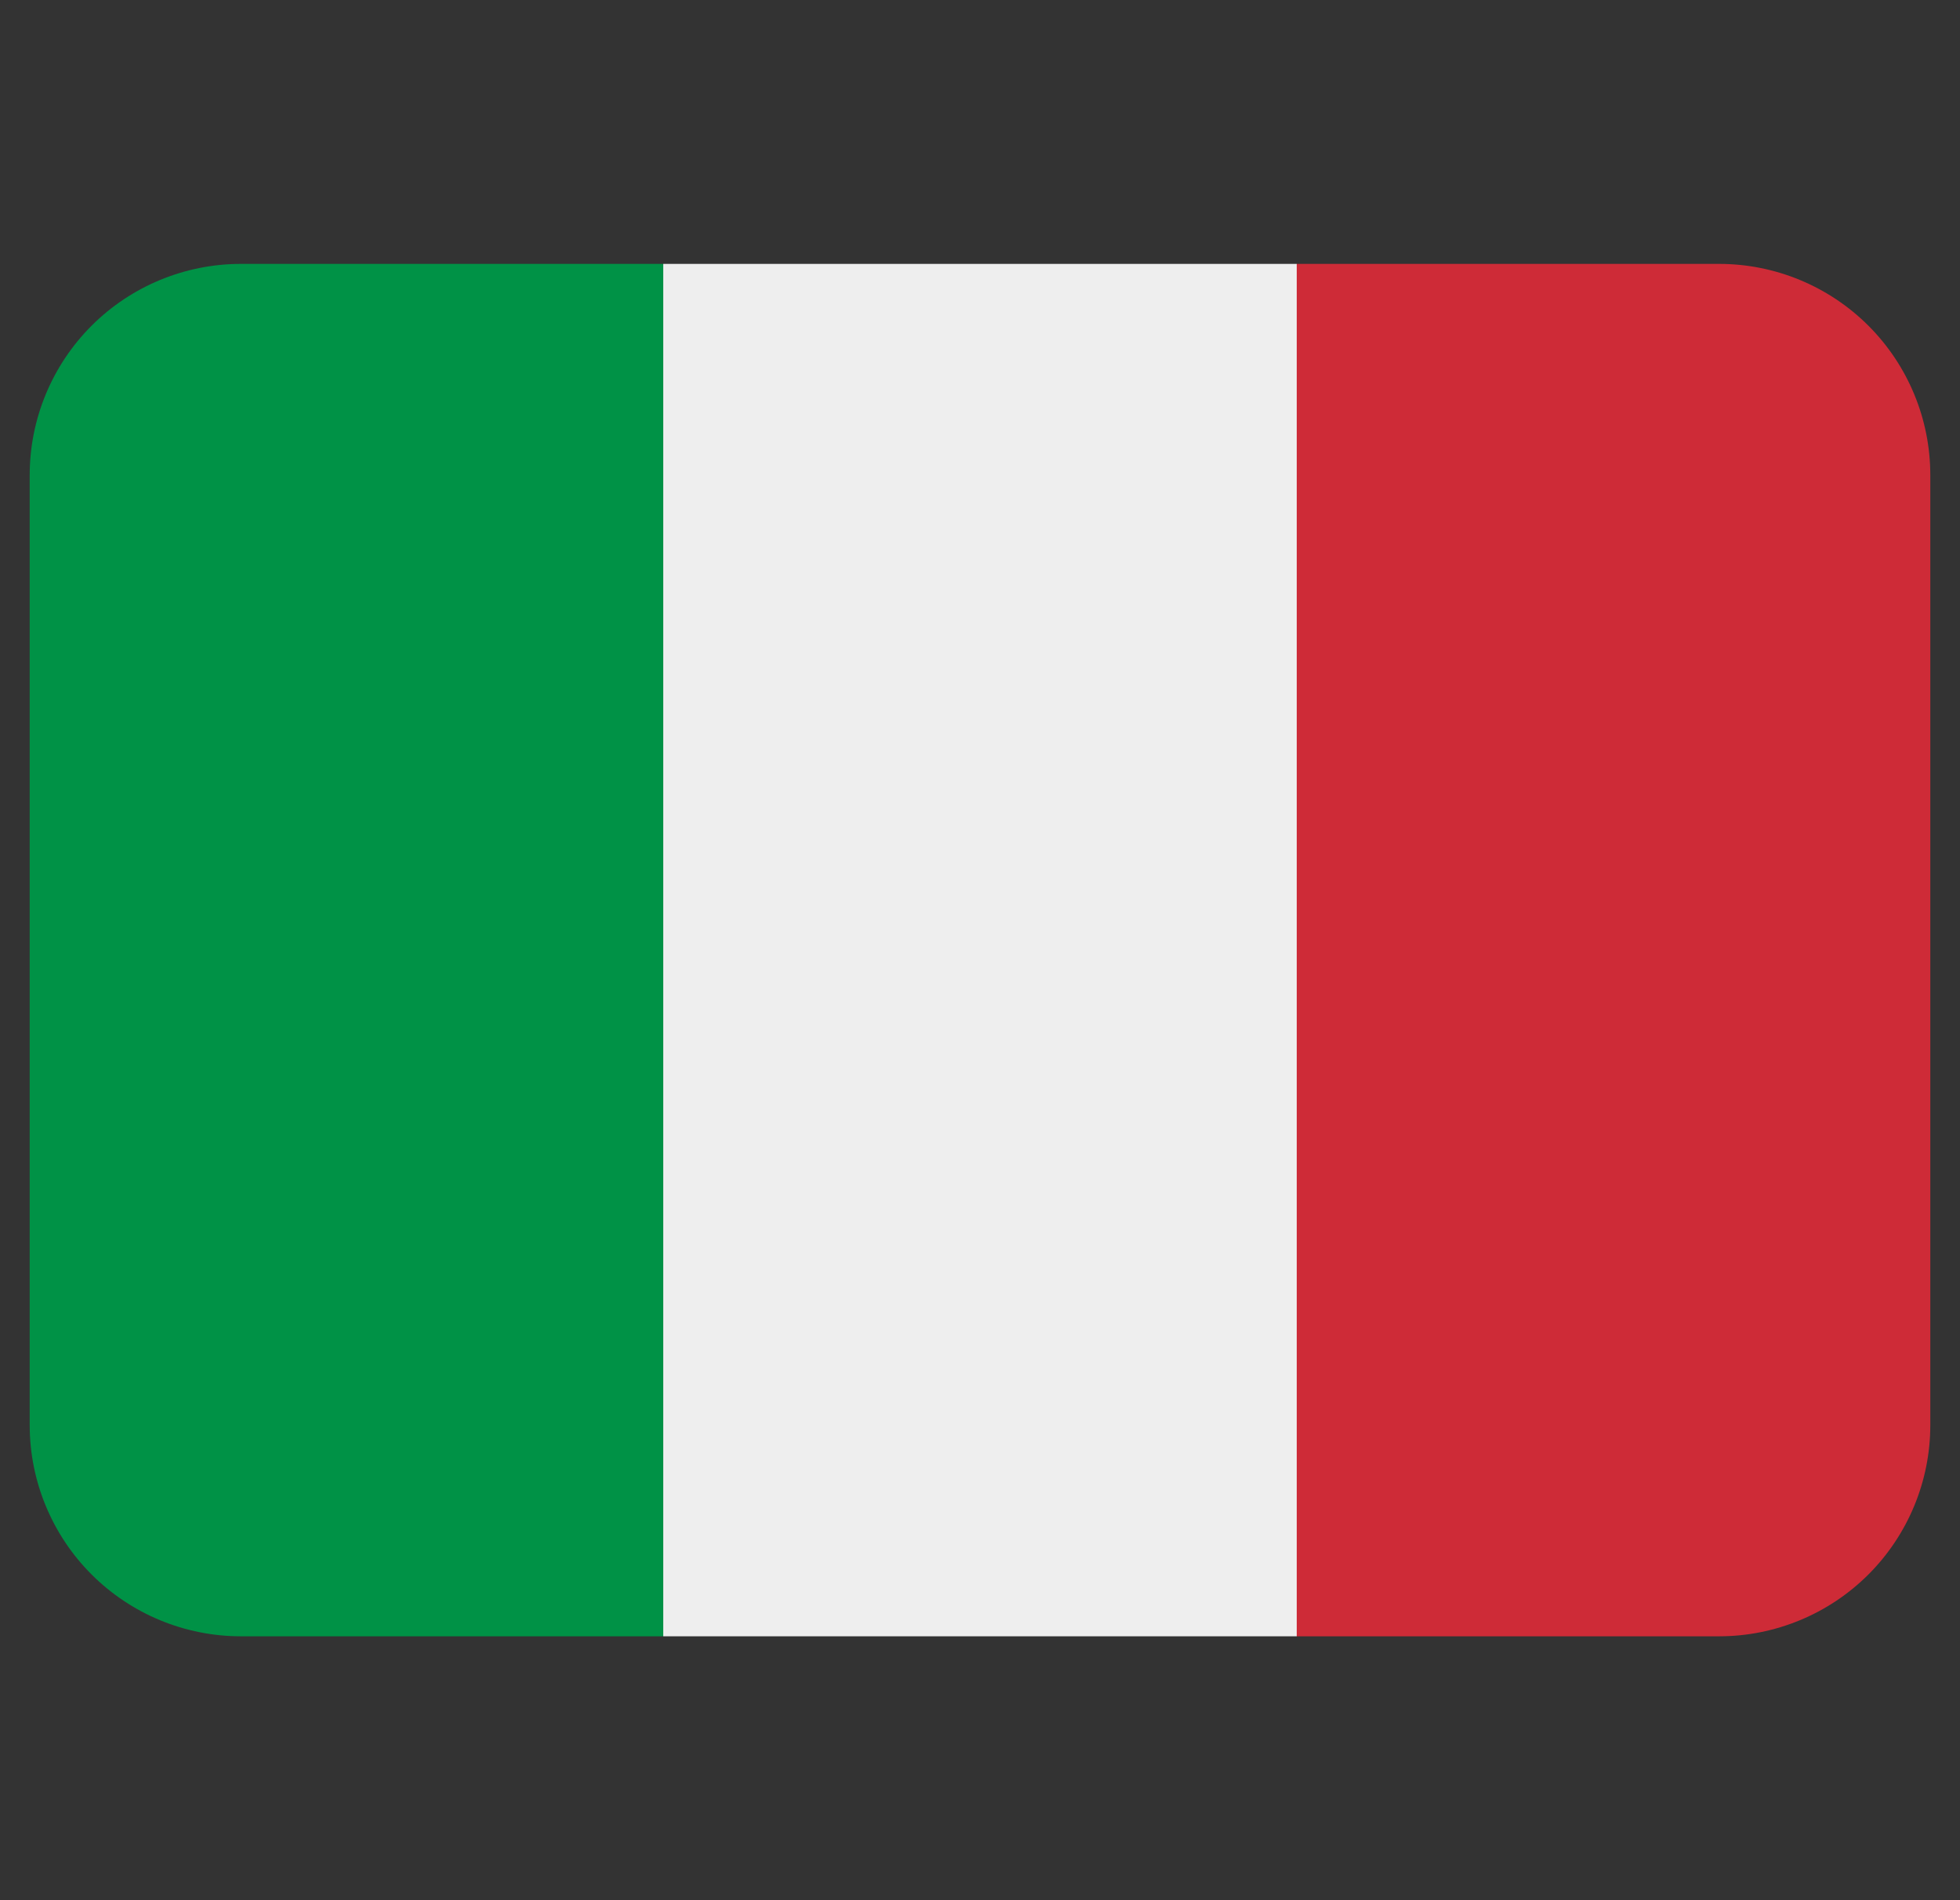 <svg width="33" height="32" viewBox="0 0 33 32" fill="none" xmlns="http://www.w3.org/2000/svg">
<rect x="0" y="0" width="33" height="32" fill="#333333" stroke="none"/>
<g clip-path="url(#clip0_5_168)">
<path d="M32.5 24C32.5 24.943 32.125 25.847 31.459 26.514C30.792 27.181 29.887 27.556 28.944 27.556H21.833V4.444H28.944C29.887 4.444 30.792 4.819 31.459 5.486C32.125 6.153 32.5 7.057 32.5 8V24Z" fill="#CE2B37"/>
<path d="M4.056 4.444C3.113 4.444 2.208 4.819 1.541 5.486C0.875 6.153 0.5 7.057 0.5 8L0.5 24C0.5 24.943 0.875 25.847 1.541 26.514C2.208 27.181 3.113 27.556 4.056 27.556H11.167V4.444H4.056Z" fill="#009246"/>
<path d="M11.167 4.444H21.833V27.556H11.167V4.444Z" fill="#EEEEEE"/>
</g>
<defs>
<clipPath id="clip0_5_168">
<rect width="32" height="32" fill="white" transform="translate(0.5)"/>
</clipPath>
</defs>
</svg>
